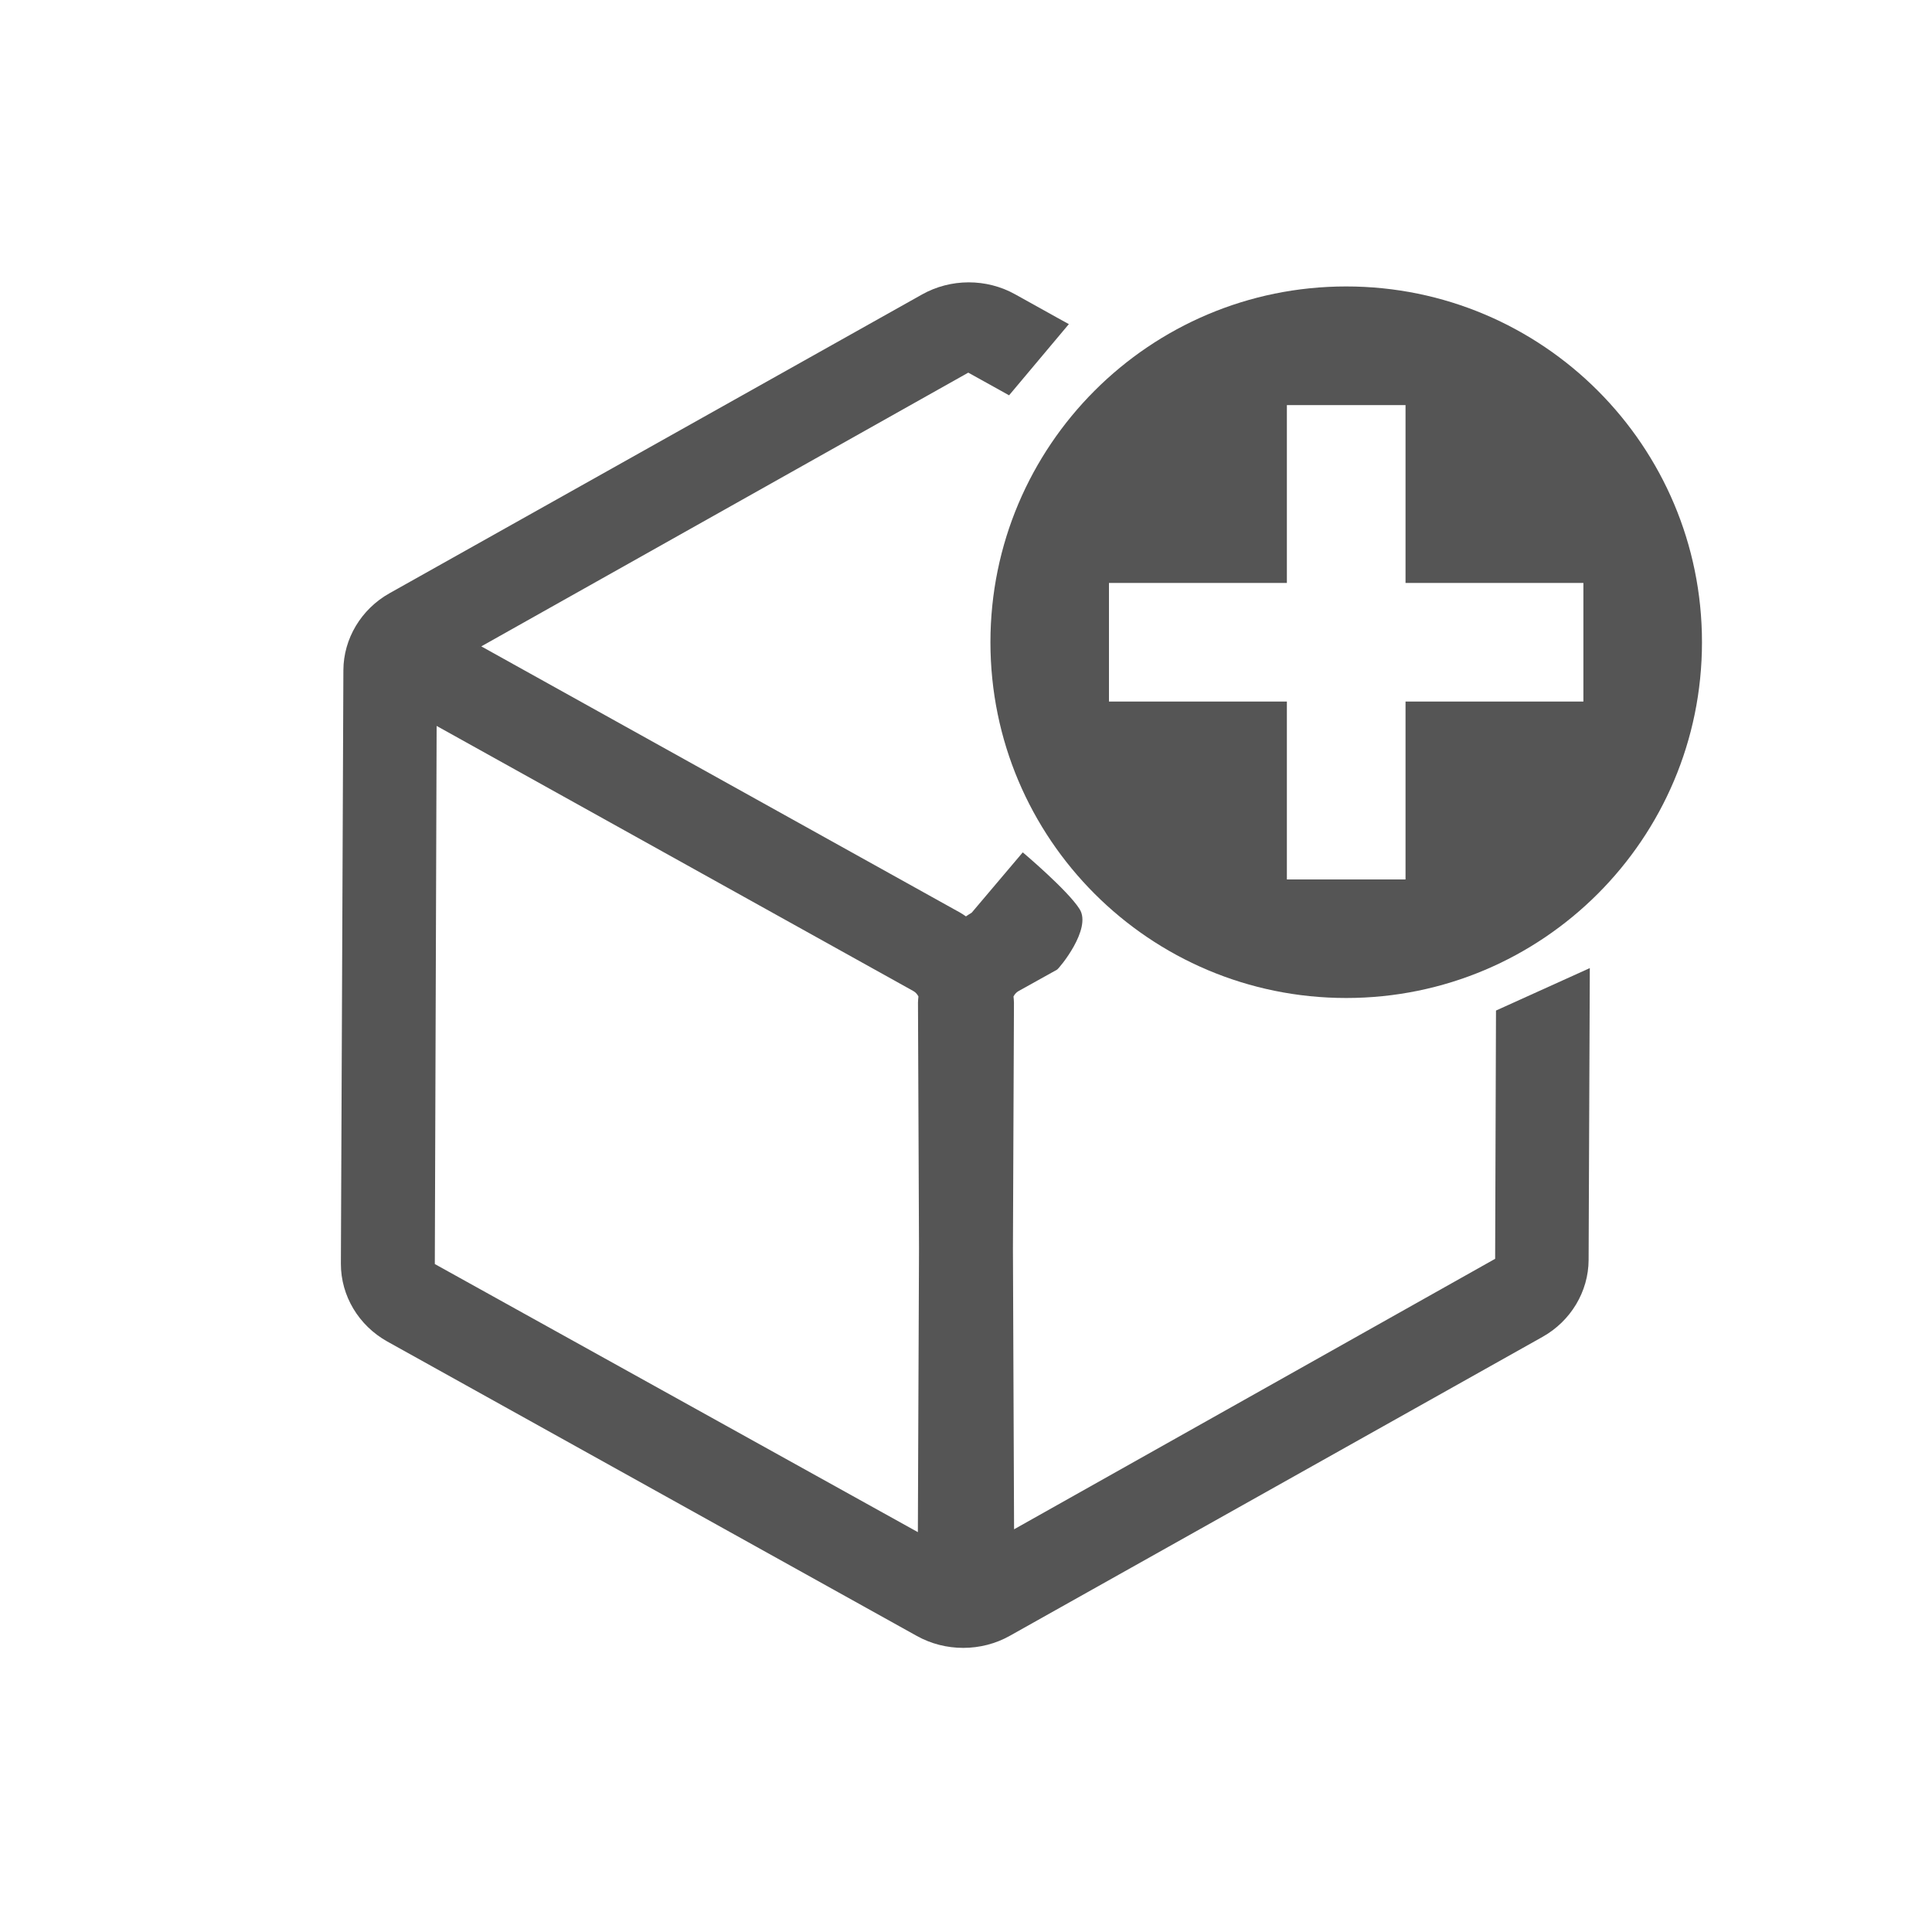 <svg 
 xmlns="http://www.w3.org/2000/svg"
 xmlns:xlink="http://www.w3.org/1999/xlink"
 width="34px" height="34px">
<path fill-rule="evenodd"  fill="rgb(85, 85, 85)"
 d="M17.999,15.000 L17.100,16.062 C17.065,16.081 17.033,16.105 16.999,16.127 C16.966,16.105 16.934,16.081 16.899,16.062 L8.470,11.375 L17.040,6.558 C17.040,6.558 17.244,6.671 17.588,6.862 C17.641,6.892 17.698,6.923 17.758,6.957 L18.810,5.704 C18.810,5.704 18.670,5.626 18.605,5.591 C18.144,5.334 17.866,5.180 17.866,5.180 C17.359,4.897 16.730,4.899 16.225,5.183 L6.855,10.440 C6.356,10.720 6.045,11.240 6.043,11.795 L5.999,22.240 C5.998,22.803 6.311,23.327 6.817,23.609 L16.133,28.789 C16.385,28.930 16.668,29.000 16.951,29.000 C17.236,29.000 17.521,28.929 17.774,28.786 L27.144,23.528 C27.643,23.249 27.954,22.730 27.957,22.174 C27.957,22.174 27.967,19.620 27.978,17.037 L26.327,17.784 L26.312,22.153 L17.846,26.913 L17.826,21.970 L17.844,17.646 C17.844,17.609 17.839,17.572 17.836,17.536 C17.857,17.497 17.886,17.462 17.927,17.440 C17.927,17.440 18.181,17.298 18.601,17.065 C18.640,17.043 19.218,16.348 19.000,16.000 C18.791,15.667 17.999,15.000 17.999,15.000 ZM7.652,22.245 L7.684,12.775 L16.072,17.440 C16.113,17.462 16.142,17.497 16.163,17.536 C16.160,17.572 16.155,17.608 16.155,17.645 L16.173,21.970 L16.153,26.963 L7.652,22.245 Z"/>
<path fill-rule="evenodd"  fill="rgb(85, 85, 85)"
 d="M23.691,5.041 C20.233,5.041 17.430,7.845 17.430,11.302 C17.430,14.761 20.233,17.563 23.691,17.563 C27.149,17.563 29.952,14.761 29.952,11.302 C29.952,7.845 27.149,5.041 23.691,5.041 L23.691,5.041 ZM27.865,12.346 L24.735,12.346 L24.735,15.477 L22.647,15.477 L22.647,12.346 L19.516,12.346 L19.516,10.259 L22.647,10.259 L22.647,7.129 L24.735,7.129 L24.735,10.259 L27.865,10.259 L27.865,12.346 Z"/>
<path fill-rule="evenodd"  fill="none"
 d="M0.000,0.000 L34.000,0.000 L34.000,34.000 L0.000,34.000 L0.000,0.000 Z"/>
</svg>

